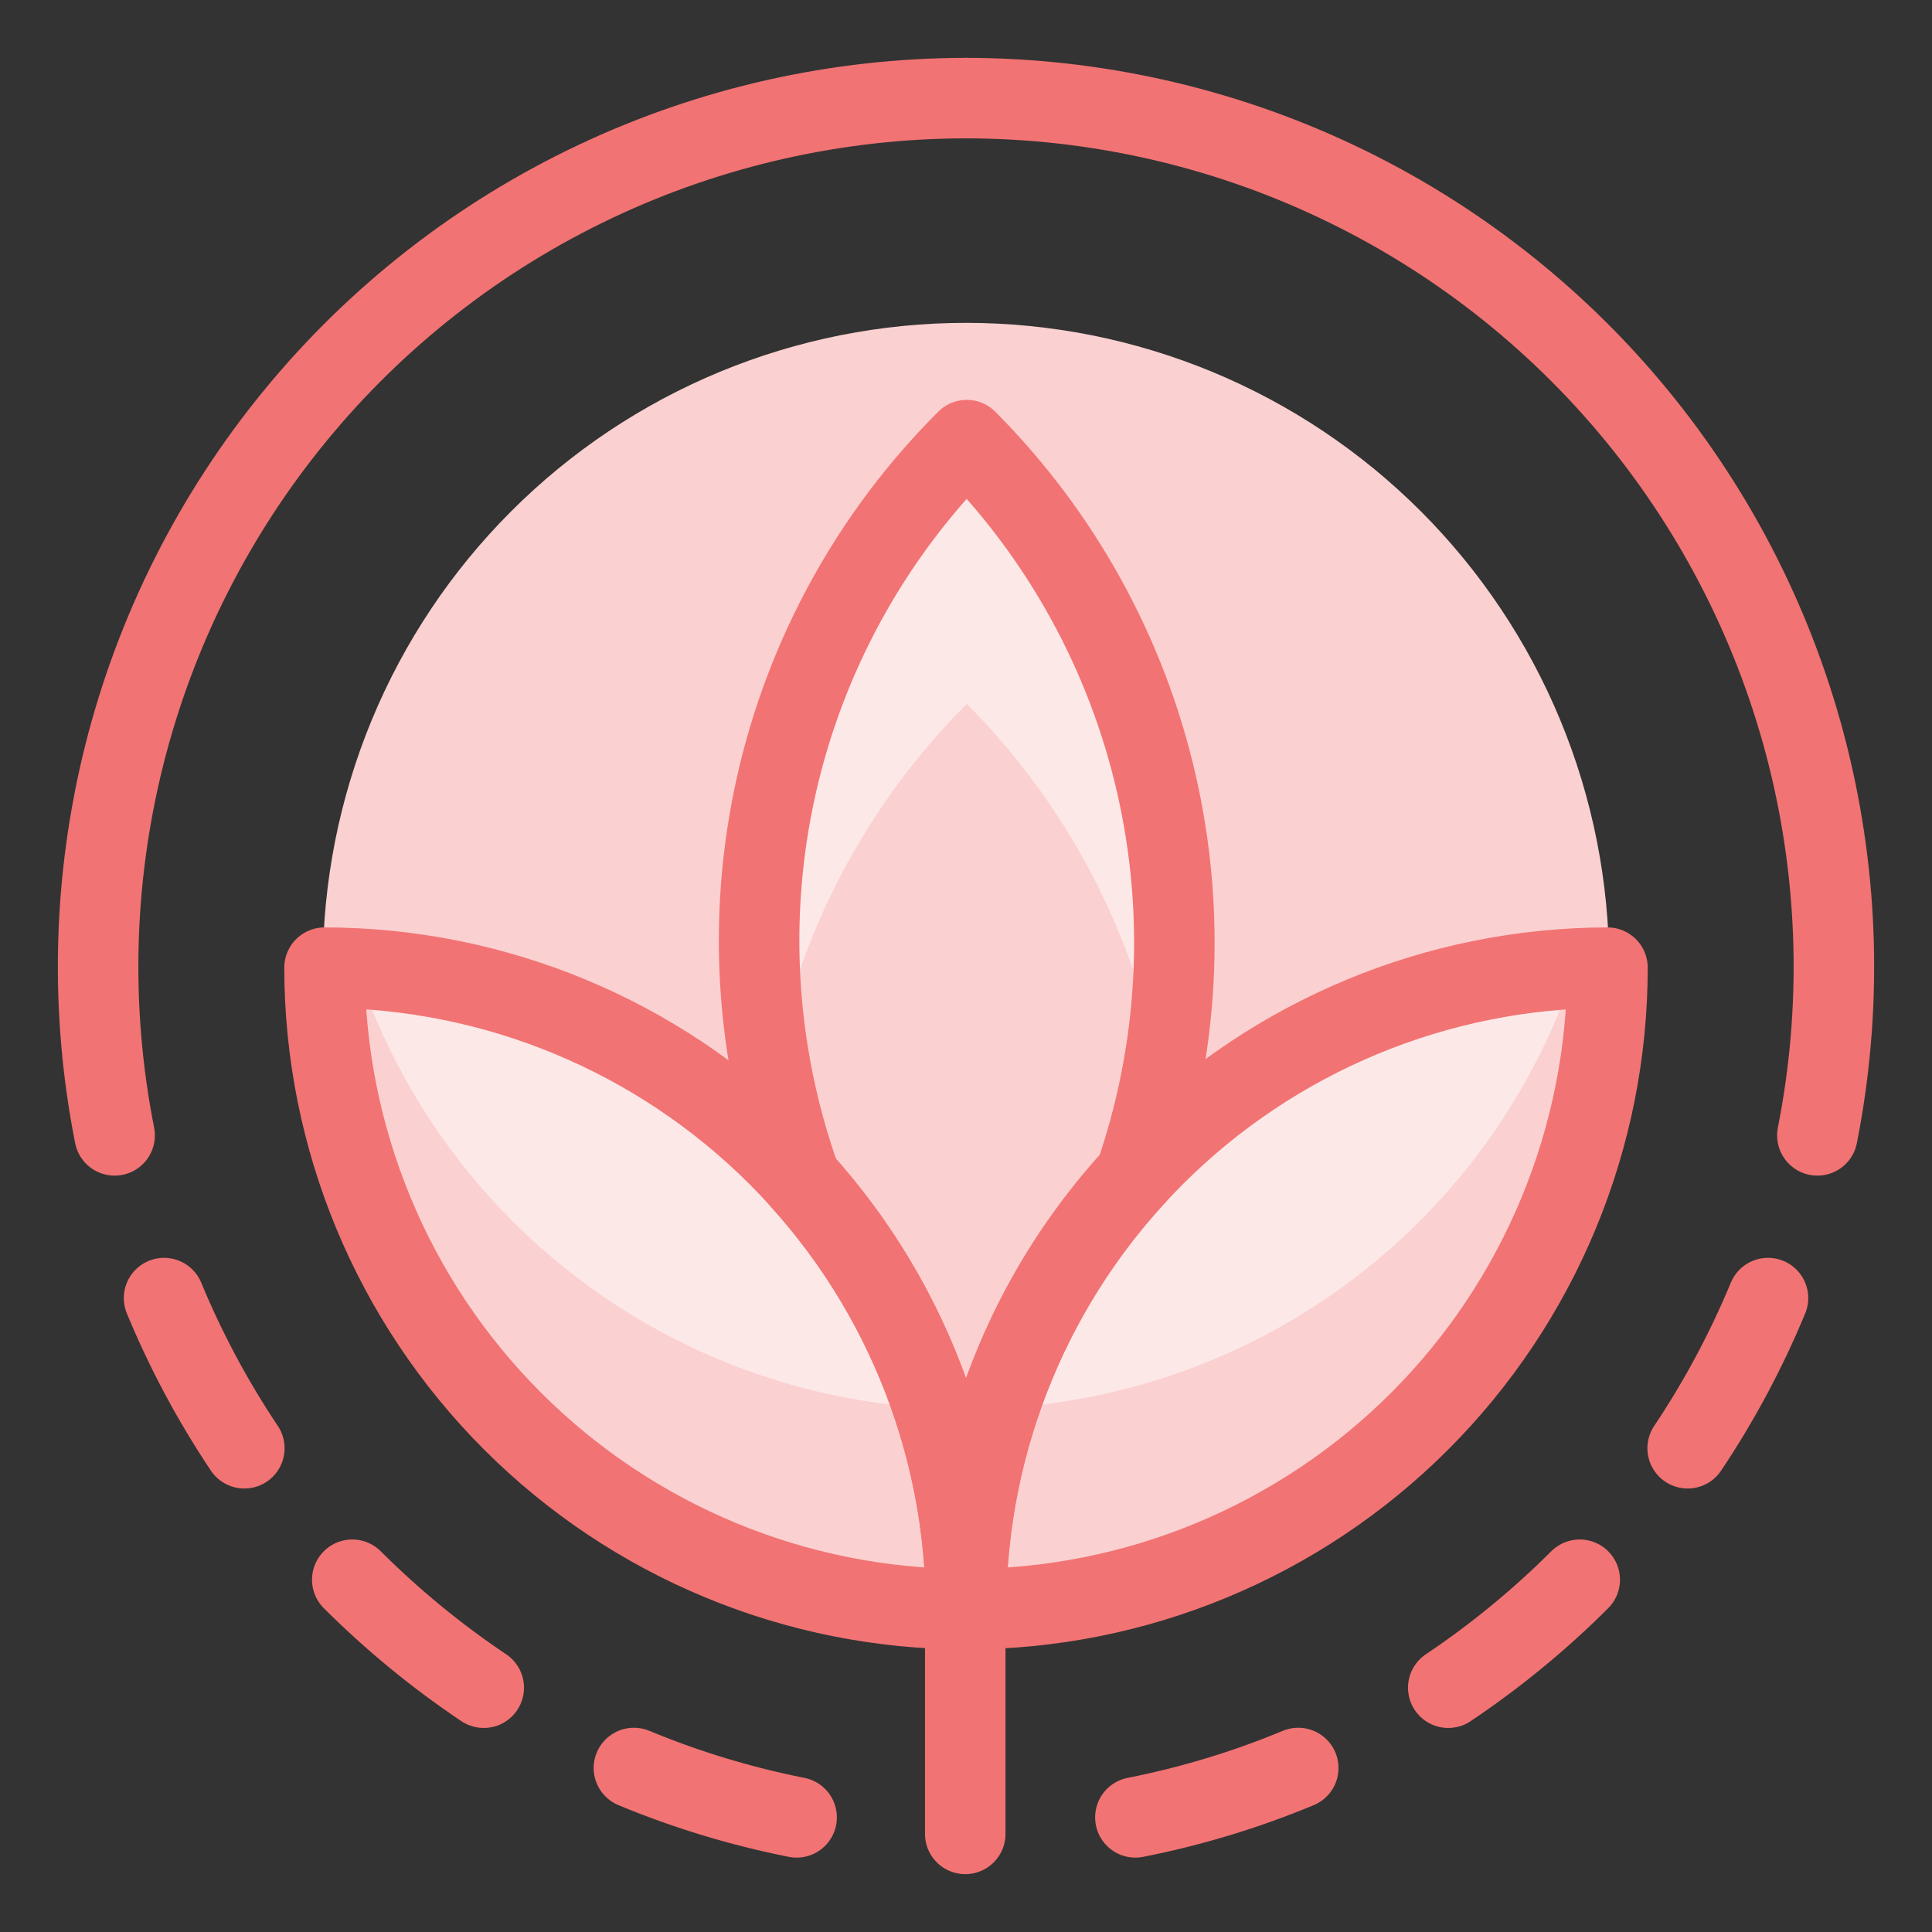 <svg width="36" height="36" viewBox="0 0 36 36" fill="none" xmlns="http://www.w3.org/2000/svg">
<rect x="0" y="0" width="36" height="36" fill="#333333" stroke="none"/>
<g id="organic-plant 1">
<path id="Vector" d="M6.016 18C6.016 19.574 6.326 21.132 6.928 22.586C7.53 24.04 8.413 25.361 9.526 26.474C10.639 27.587 11.96 28.47 13.414 29.072C14.868 29.674 16.426 29.984 18 29.984C19.573 29.984 21.132 29.674 22.586 29.072C24.04 28.47 25.361 27.587 26.474 26.474C27.587 25.361 28.469 24.04 29.072 22.586C29.674 21.132 29.984 19.574 29.984 18C29.984 16.426 29.674 14.868 29.072 13.414C28.469 11.96 27.587 10.639 26.474 9.526C25.361 8.413 24.04 7.53 22.586 6.928C21.132 6.326 19.573 6.016 18 6.016C16.426 6.016 14.868 6.326 13.414 6.928C11.96 7.53 10.639 8.413 9.526 9.526C8.413 10.639 7.53 11.96 6.928 13.414C6.326 14.868 6.016 16.426 6.016 18Z" fill="#FBD0D0"/>
<path id="Vector_2" d="M2.136 21.156C1.672 18.81 1.733 16.391 2.315 14.072C2.897 11.754 3.986 9.592 5.503 7.744C7.019 5.896 8.927 4.407 11.088 3.384C13.249 2.361 15.609 1.83 18 1.828" stroke="#F27373" stroke-width="1.5" stroke-linecap="round" stroke-linejoin="round"/>
<path id="Vector_3" d="M4.553 26.986C3.963 26.105 3.462 25.167 3.057 24.188" stroke="#F27373" stroke-width="1.5" stroke-linecap="round" stroke-linejoin="round"/>
<path id="Vector_4" d="M9.014 31.448C8.134 30.858 7.314 30.184 6.564 29.436" stroke="#F27373" stroke-width="1.5" stroke-linecap="round" stroke-linejoin="round"/>
<path id="Vector_5" d="M14.844 33.864C13.806 33.658 12.79 33.35 11.812 32.944" stroke="#F27373" stroke-width="1.5" stroke-linecap="round" stroke-linejoin="round"/>
<path id="Vector_6" d="M33.864 21.156C34.328 18.81 34.267 16.391 33.685 14.072C33.103 11.754 32.014 9.592 30.498 7.744C28.981 5.896 27.073 4.407 24.912 3.384C22.752 2.361 20.391 1.83 18 1.828" stroke="#F27373" stroke-width="1.5" stroke-linecap="round" stroke-linejoin="round"/>
<path id="Vector_7" d="M31.447 26.986C32.037 26.105 32.538 25.167 32.944 24.188" stroke="#F27373" stroke-width="1.5" stroke-linecap="round" stroke-linejoin="round"/>
<path id="Vector_8" d="M26.986 31.448C27.866 30.858 28.687 30.184 29.436 29.436" stroke="#F27373" stroke-width="1.5" stroke-linecap="round" stroke-linejoin="round"/>
<path id="Vector_9" d="M21.156 33.864C22.196 33.659 23.212 33.351 24.191 32.944" stroke="#F27373" stroke-width="1.5" stroke-linecap="round" stroke-linejoin="round"/>
<path id="Vector_10" d="M17.986 34.172V29.274" stroke="#F27373" stroke-width="1.5" stroke-linecap="round" stroke-linejoin="round"/>
<path id="Vector_11" d="M29.953 18.031C29.953 19.601 29.644 21.155 29.043 22.605C28.442 24.055 27.562 25.373 26.452 26.483C25.342 27.593 24.024 28.473 22.574 29.074C21.124 29.675 19.57 29.984 18 29.984C18.006 26.816 19.267 23.779 21.508 21.538C23.748 19.298 26.785 18.037 29.953 18.031Z" fill="#FDE8E8"/>
<path id="Vector_12" d="M21.15 21.912C19.12 24.11 17.995 26.993 18 29.984C18.005 27.027 16.907 24.174 14.92 21.983C14.075 19.629 13.917 17.083 14.464 14.642C15.012 12.202 16.243 9.968 18.014 8.201C19.769 9.963 20.994 12.183 21.548 14.607C22.103 17.031 21.965 19.563 21.15 21.912Z" fill="#FBD0D0"/>
<path id="Vector_13" d="M18 29.984C14.831 29.982 11.791 28.722 9.55 26.48C7.309 24.239 6.049 21.2 6.047 18.031C9.216 18.034 12.255 19.294 14.496 21.535C16.737 23.776 17.997 26.815 18 29.984Z" fill="#FDE8E8"/>
<path id="Vector_14" d="M18.014 13.116C19.902 15.01 21.166 17.435 21.637 20.067C22.048 17.944 21.933 15.752 21.302 13.684C20.67 11.615 19.541 9.733 18.014 8.201C16.491 9.722 15.364 11.594 14.733 13.651C14.101 15.709 13.985 17.89 14.393 20.004C14.875 17.395 16.138 14.993 18.014 13.116Z" fill="#FDE8E8"/>
<path id="Vector_15" d="M18.612 26.239C18.209 27.447 18.002 28.711 18 29.984C19.57 29.984 21.124 29.675 22.574 29.074C24.024 28.473 25.342 27.593 26.452 26.483C27.562 25.373 28.442 24.055 29.043 22.605C29.644 21.155 29.953 19.601 29.953 18.031C29.748 18.031 29.548 18.053 29.346 18.063C28.589 20.349 27.159 22.353 25.244 23.812C23.328 25.271 21.017 26.117 18.612 26.239Z" fill="#FBD0D0"/>
<path id="Vector_16" d="M6.656 18.063C6.453 18.053 6.252 18.031 6.047 18.031C6.049 21.2 7.309 24.239 9.55 26.48C11.791 28.722 14.831 29.982 18 29.984C17.997 28.711 17.791 27.447 17.388 26.239C14.984 26.116 12.673 25.269 10.758 23.81C8.843 22.351 7.413 20.348 6.656 18.063Z" fill="#FBD0D0"/>
<path id="Vector_17" d="M29.953 18.031C29.953 19.601 29.644 21.155 29.043 22.605C28.442 24.055 27.562 25.373 26.452 26.483C25.342 27.593 24.024 28.473 22.574 29.074C21.124 29.675 19.57 29.984 18 29.984C18.006 26.816 19.267 23.779 21.508 21.538C23.748 19.298 26.785 18.037 29.953 18.031Z" stroke="#F27373" stroke-width="1.5" stroke-linecap="round" stroke-linejoin="round"/>
<path id="Vector_18" d="M21.15 21.912C19.12 24.11 17.995 26.993 18 29.984C18.005 27.027 16.907 24.174 14.92 21.983C14.075 19.629 13.917 17.083 14.464 14.642C15.012 12.202 16.243 9.968 18.014 8.201C19.769 9.963 20.994 12.183 21.548 14.607C22.103 17.031 21.965 19.563 21.15 21.912Z" stroke="#F27373" stroke-width="1.5" stroke-linecap="round" stroke-linejoin="round"/>
<path id="Vector_19" d="M18 29.984C14.831 29.982 11.791 28.722 9.55 26.48C7.309 24.239 6.049 21.2 6.047 18.031C9.216 18.034 12.255 19.294 14.496 21.535C16.737 23.776 17.997 26.815 18 29.984Z" stroke="#F27373" stroke-width="1.5" stroke-linecap="round" stroke-linejoin="round"/>
</g>
</svg>
